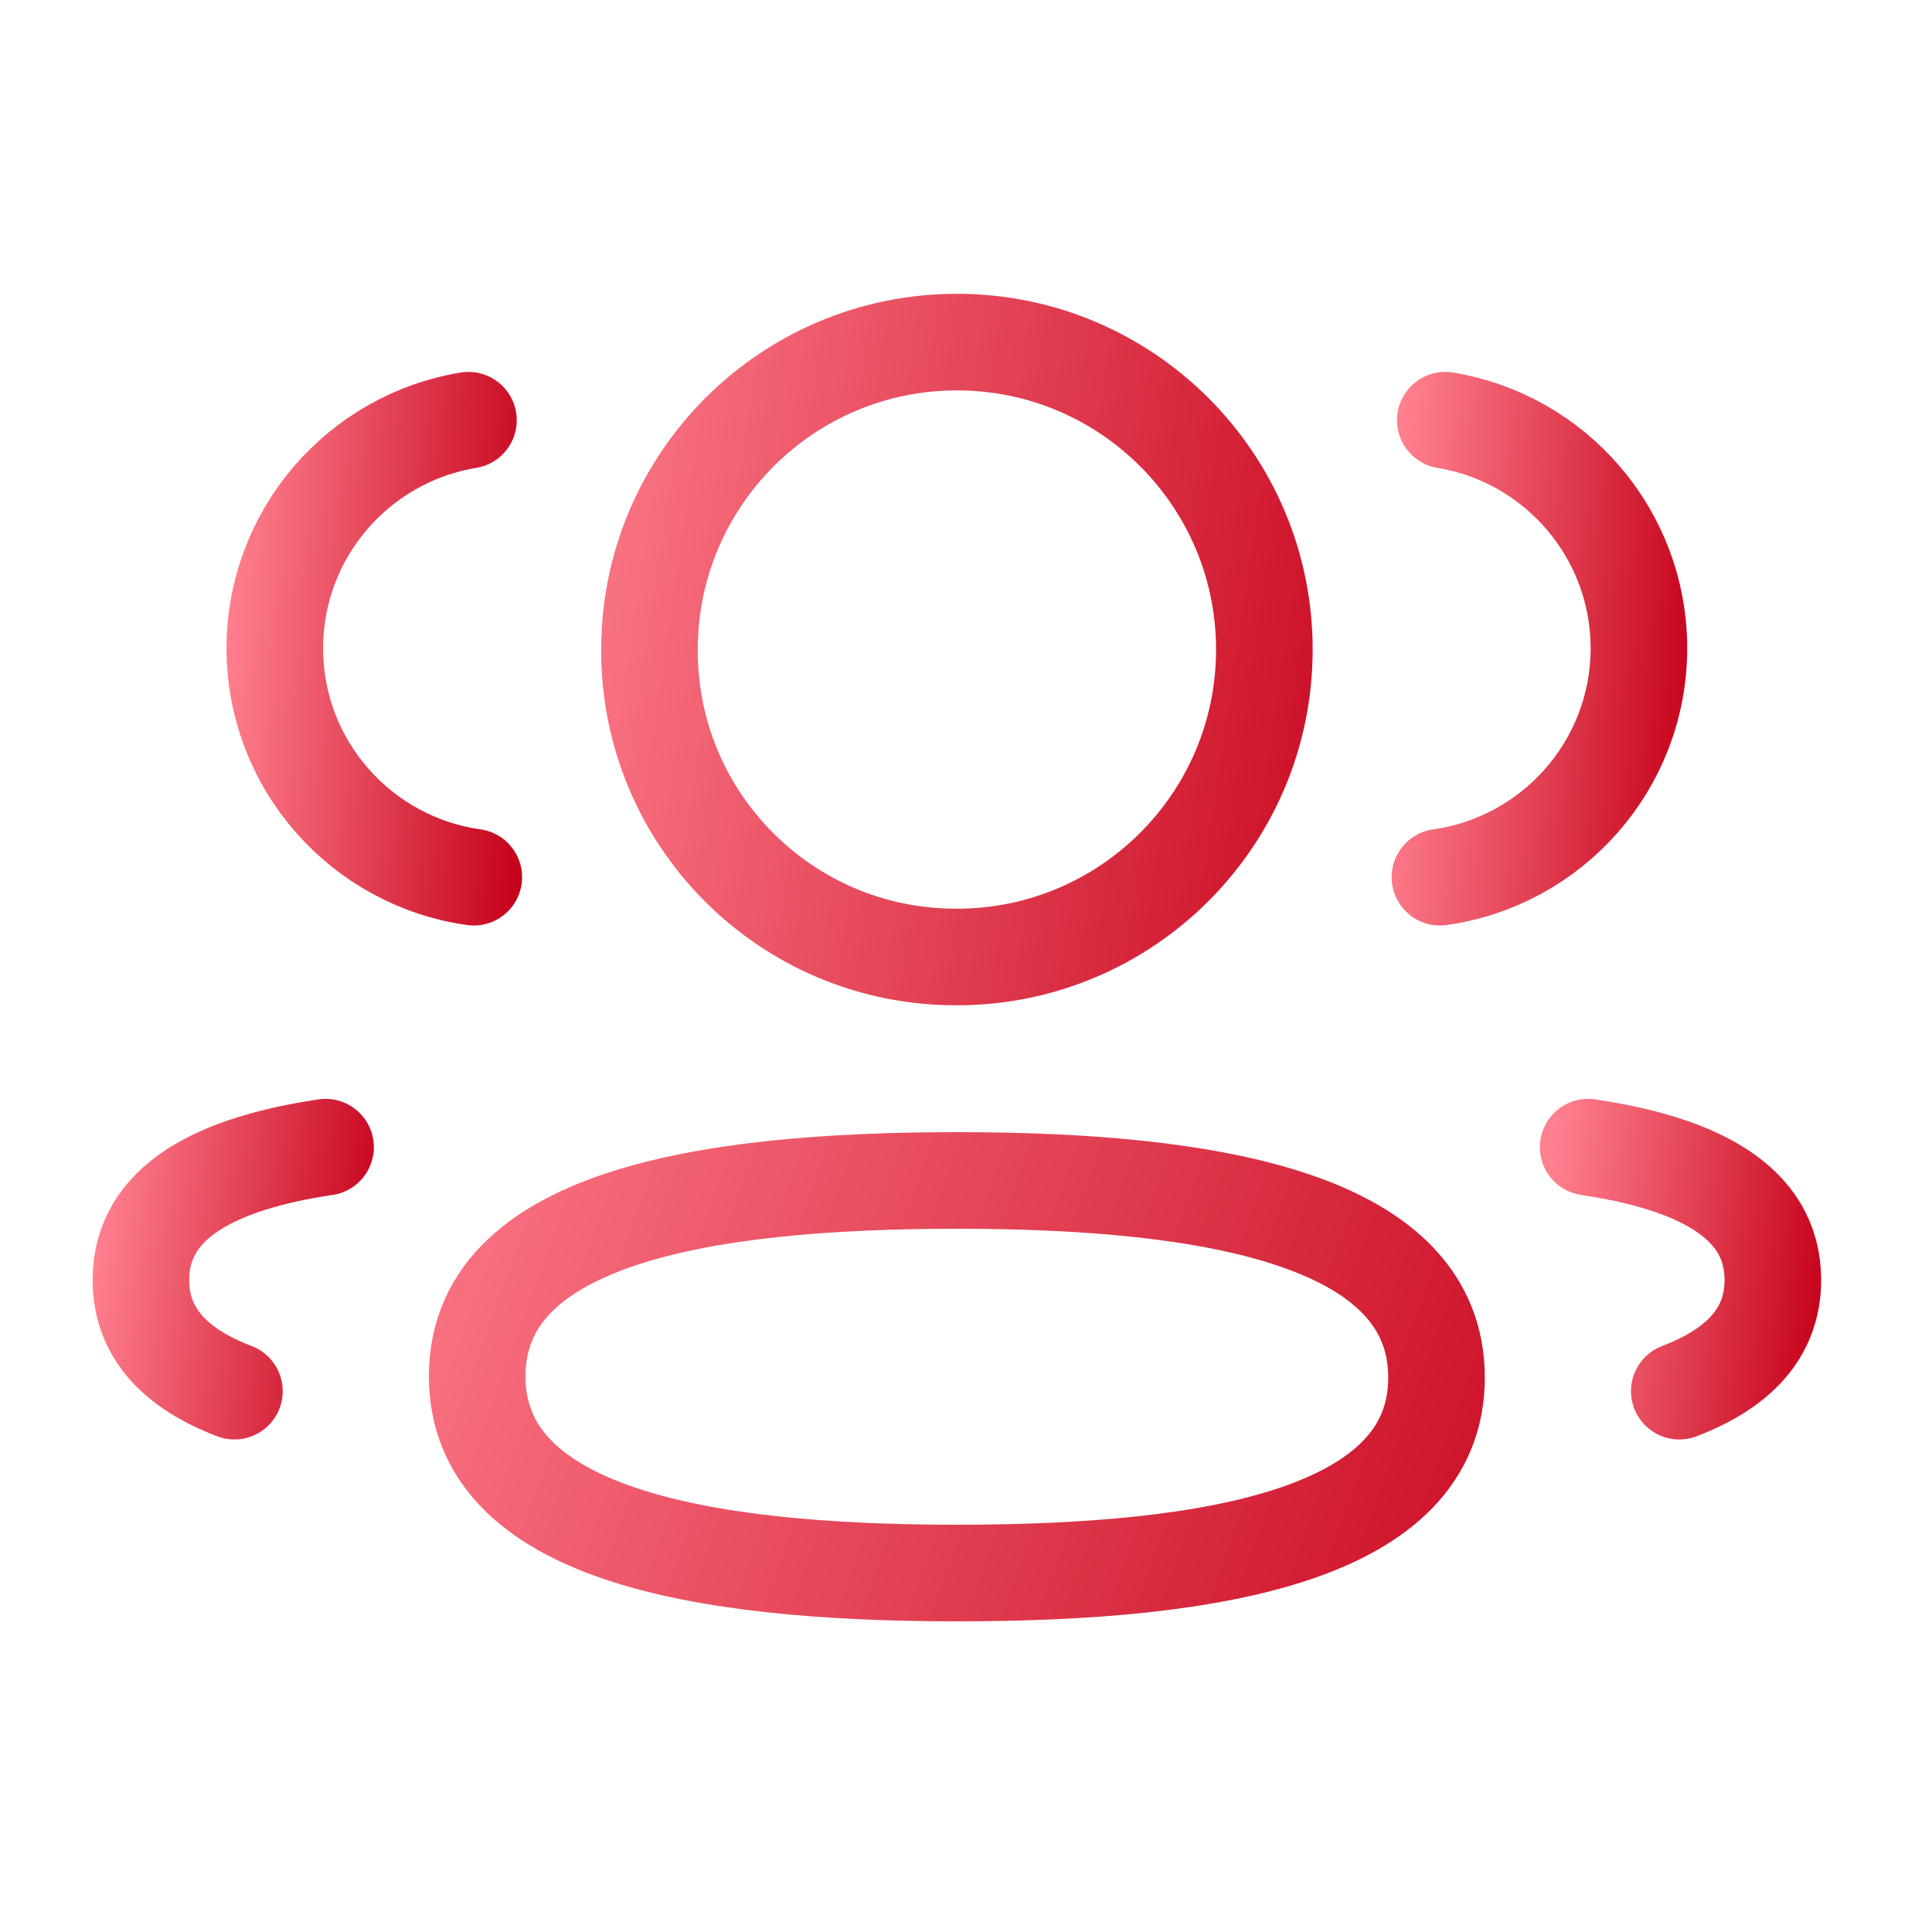 <svg width="30" height="30" viewBox="0 0 30 30" fill="none" xmlns="http://www.w3.org/2000/svg">
<path d="M22.359 13.621C24.103 13.376 25.446 11.881 25.449 10.07C25.449 8.285 24.148 6.805 22.442 6.525" stroke="url(#paint0_linear_4665_2536)" stroke-width="1.5" stroke-linecap="round" stroke-linejoin="round"/>
<path d="M24.661 17.813C26.35 18.065 27.529 18.657 27.529 19.875C27.529 20.714 26.974 21.259 26.076 21.602" stroke="url(#paint1_linear_4665_2536)" stroke-width="1.5" stroke-linecap="round" stroke-linejoin="round"/>
<path fill-rule="evenodd" clip-rule="evenodd" d="M14.859 18.33C10.841 18.33 7.41 18.939 7.41 21.37C7.41 23.8 10.82 24.426 14.859 24.426C18.876 24.426 22.306 23.823 22.306 21.391C22.306 18.959 18.898 18.33 14.859 18.33Z" stroke="url(#paint2_linear_4665_2536)" stroke-width="1.5" stroke-linecap="round" stroke-linejoin="round"/>
<path fill-rule="evenodd" clip-rule="evenodd" d="M14.859 14.86C17.495 14.86 19.633 12.724 19.633 10.086C19.633 7.45 17.495 5.312 14.859 5.312C12.223 5.312 10.085 7.45 10.085 10.086C10.075 12.714 12.196 14.851 14.824 14.86L14.859 14.86Z" stroke="url(#paint3_linear_4665_2536)" stroke-width="1.5" stroke-linecap="round" stroke-linejoin="round"/>
<path d="M7.357 13.621C5.612 13.376 4.27 11.881 4.267 10.07C4.267 8.285 5.568 6.805 7.274 6.525" stroke="url(#paint4_linear_4665_2536)" stroke-width="1.5" stroke-linecap="round" stroke-linejoin="round"/>
<path d="M5.055 17.813C3.366 18.065 2.188 18.657 2.188 19.875C2.188 20.714 2.743 21.259 3.64 21.602" stroke="url(#paint5_linear_4665_2536)" stroke-width="1.5" stroke-linecap="round" stroke-linejoin="round"/>
<defs>
<linearGradient id="paint0_linear_4665_2536" x1="21.531" y1="10.44" x2="26.407" y2="10.754" gradientUnits="userSpaceOnUse">
<stop stop-color="#FF808F"/>
<stop offset="1" stop-color="#C50018"/>
</linearGradient>
<linearGradient id="paint1_linear_4665_2536" x1="23.892" y1="19.903" x2="28.38" y2="20.406" gradientUnits="userSpaceOnUse">
<stop stop-color="#FF808F"/>
<stop offset="1" stop-color="#C50018"/>
</linearGradient>
<linearGradient id="paint2_linear_4665_2536" x1="3.416" y1="21.693" x2="24.287" y2="29.247" gradientUnits="userSpaceOnUse">
<stop stop-color="#FF808F"/>
<stop offset="1" stop-color="#C50018"/>
</linearGradient>
<linearGradient id="paint3_linear_4665_2536" x1="7.525" y1="10.58" x2="22.33" y2="12.773" gradientUnits="userSpaceOnUse">
<stop stop-color="#FF808F"/>
<stop offset="1" stop-color="#C50018"/>
</linearGradient>
<linearGradient id="paint4_linear_4665_2536" x1="3.438" y1="10.44" x2="8.314" y2="10.754" gradientUnits="userSpaceOnUse">
<stop stop-color="#FF808F"/>
<stop offset="1" stop-color="#C50018"/>
</linearGradient>
<linearGradient id="paint5_linear_4665_2536" x1="1.419" y1="19.903" x2="5.906" y2="20.406" gradientUnits="userSpaceOnUse">
<stop stop-color="#FF808F"/>
<stop offset="1" stop-color="#C50018"/>
</linearGradient>
</defs>
</svg>
